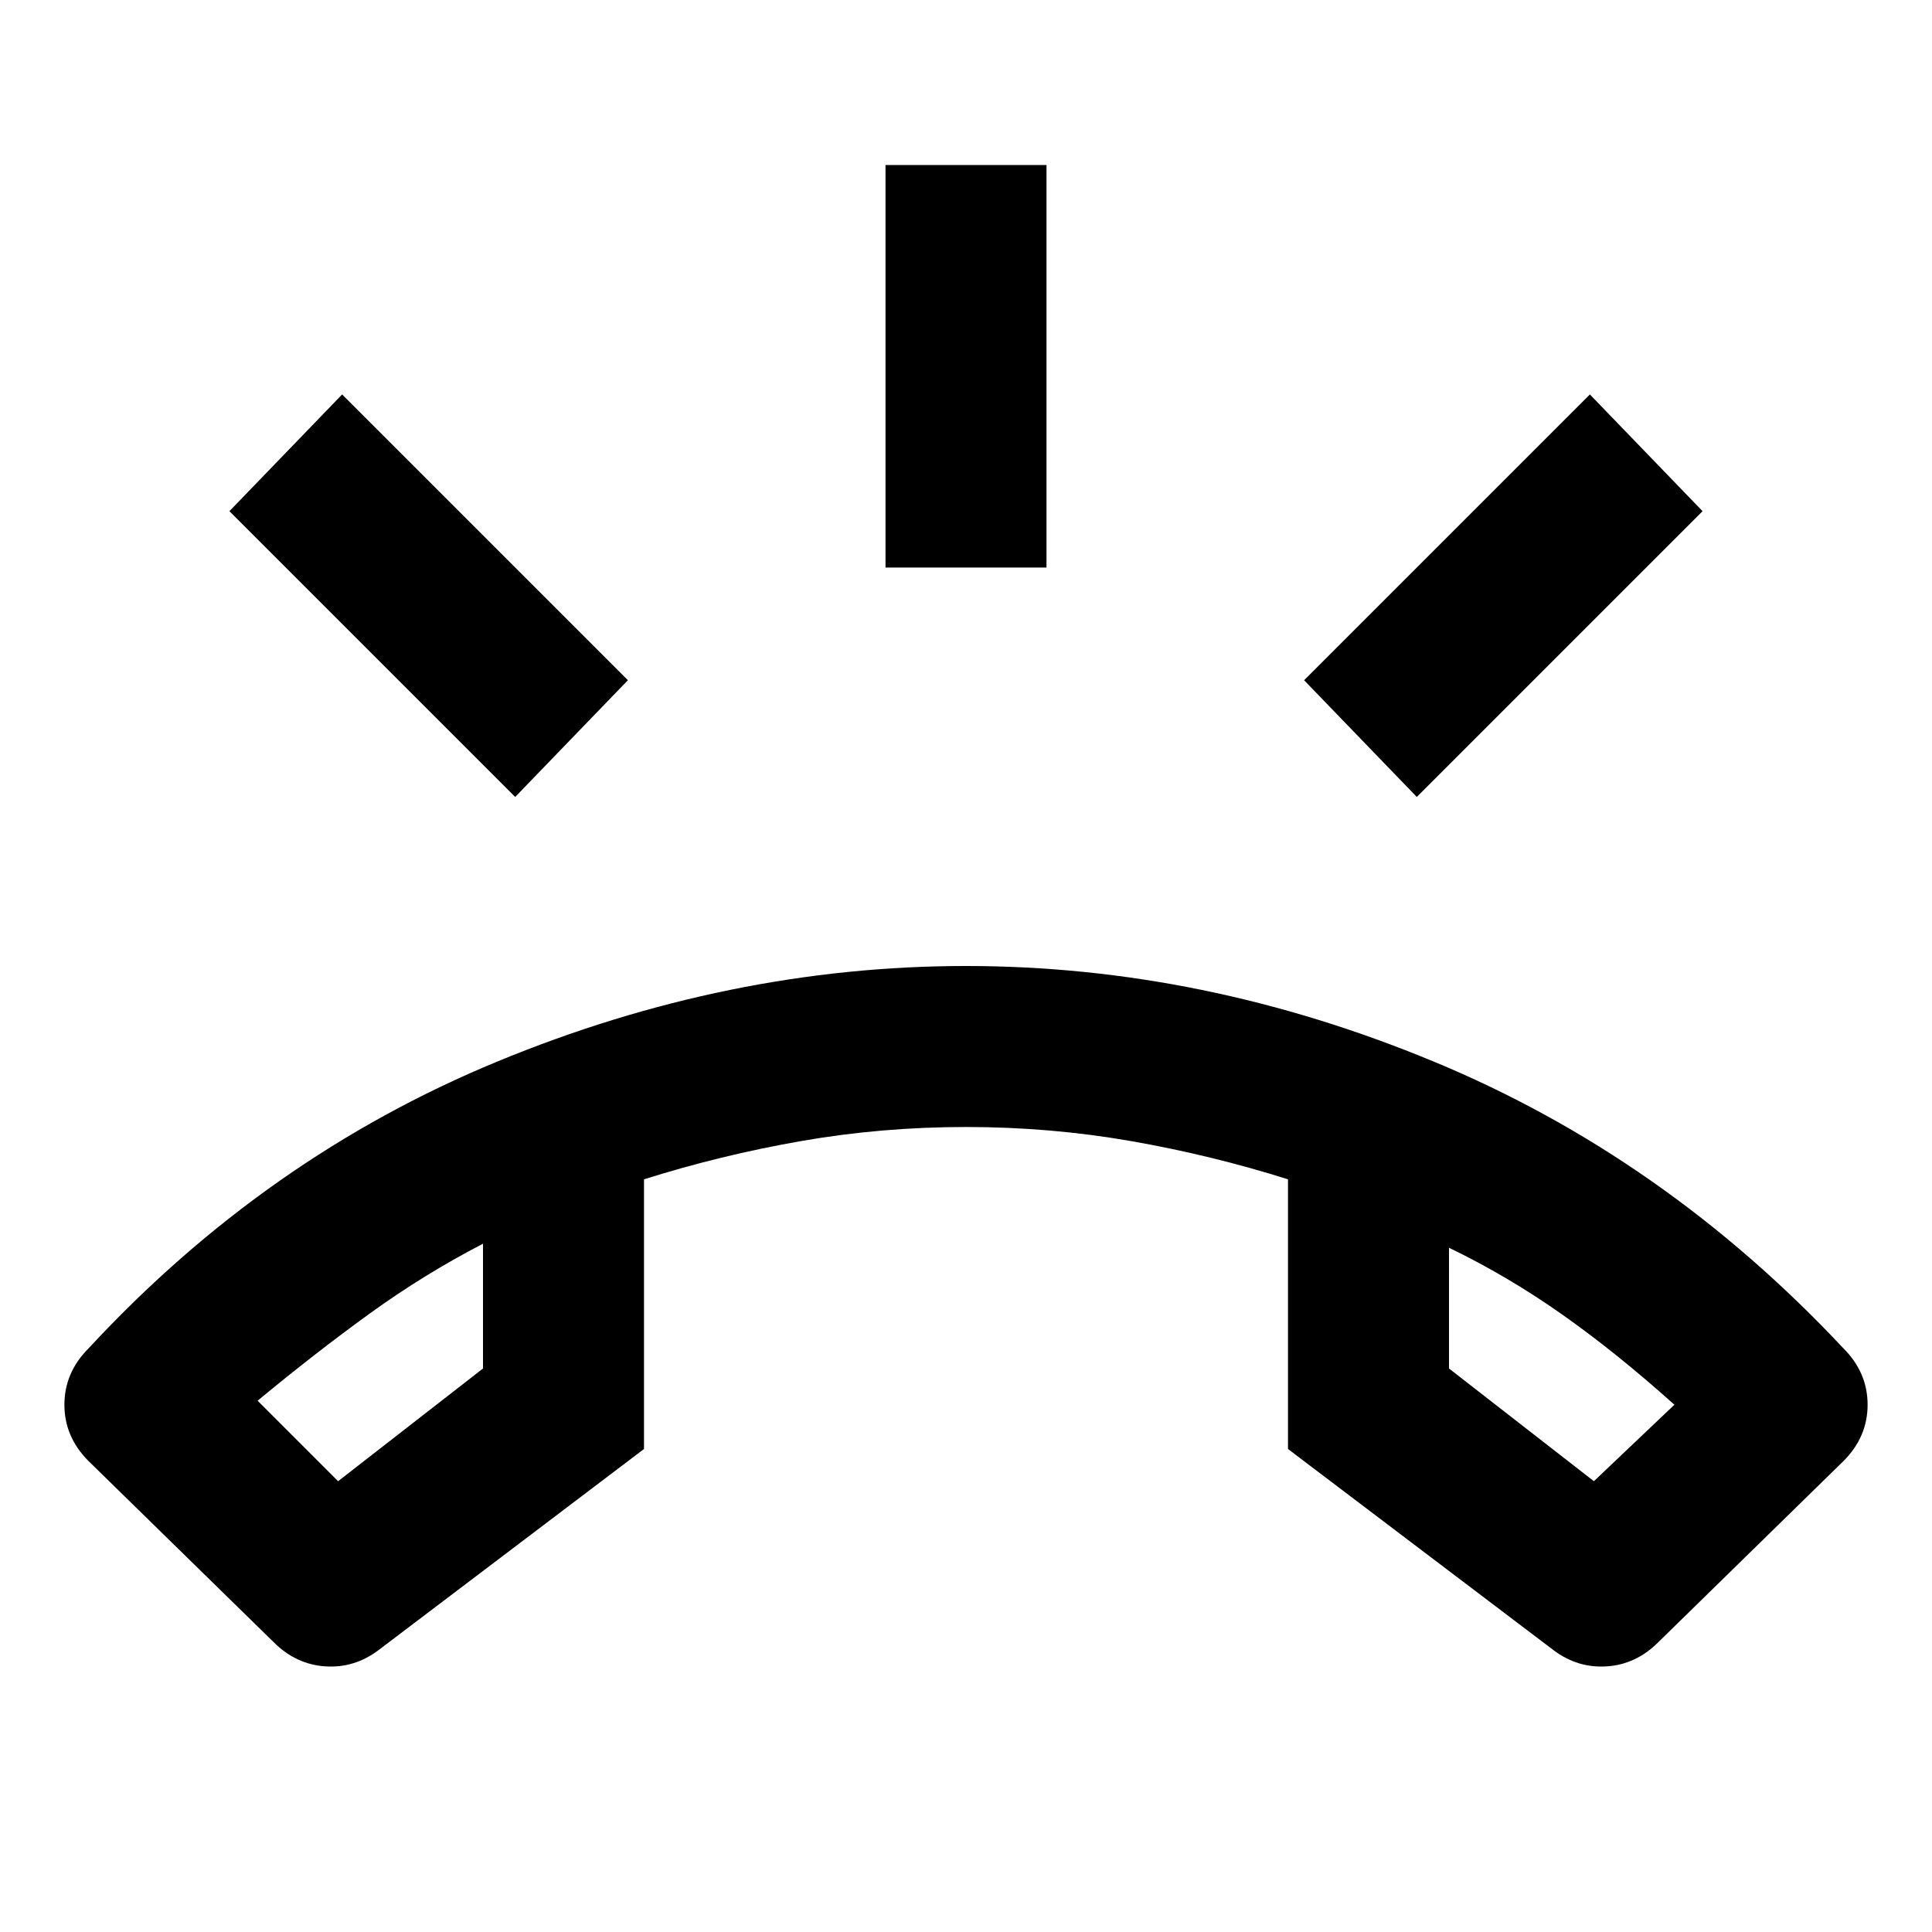 <svg xmlns="http://www.w3.org/2000/svg" viewBox="0 0 24 24"><path d="M12 12q2.95 0 5.812 1.188 2.863 1.187 5.088 3.562.3.3.3.7 0 .4-.3.7l-2.3 2.25q-.275.275-.637.3-.363.025-.663-.2L16 18v-3.35q-.95-.3-1.95-.475T12 14q-1.05 0-2.05.175-1 .175-1.95.475V18l-3.3 2.5q-.3.225-.662.2-.363-.025-.638-.3l-2.3-2.25q-.3-.3-.3-.7 0-.4.3-.7 2.2-2.375 5.075-3.562Q9.05 12 12 12Zm-7.8 6.4L6 17v-1.55q-.725.375-1.4.862-.675.488-1.4 1.088Zm15.6 0 1-.95q-.725-.65-1.4-1.125-.675-.475-1.4-.825V17ZM11 7.05v-5h2v5Zm6.6 2.85-1.4-1.45 3.55-3.55 1.4 1.45Zm-11.2 0L2.85 6.35l1.4-1.45L7.8 8.45ZM18 15.5Zm-12-.05Z"/></svg>
